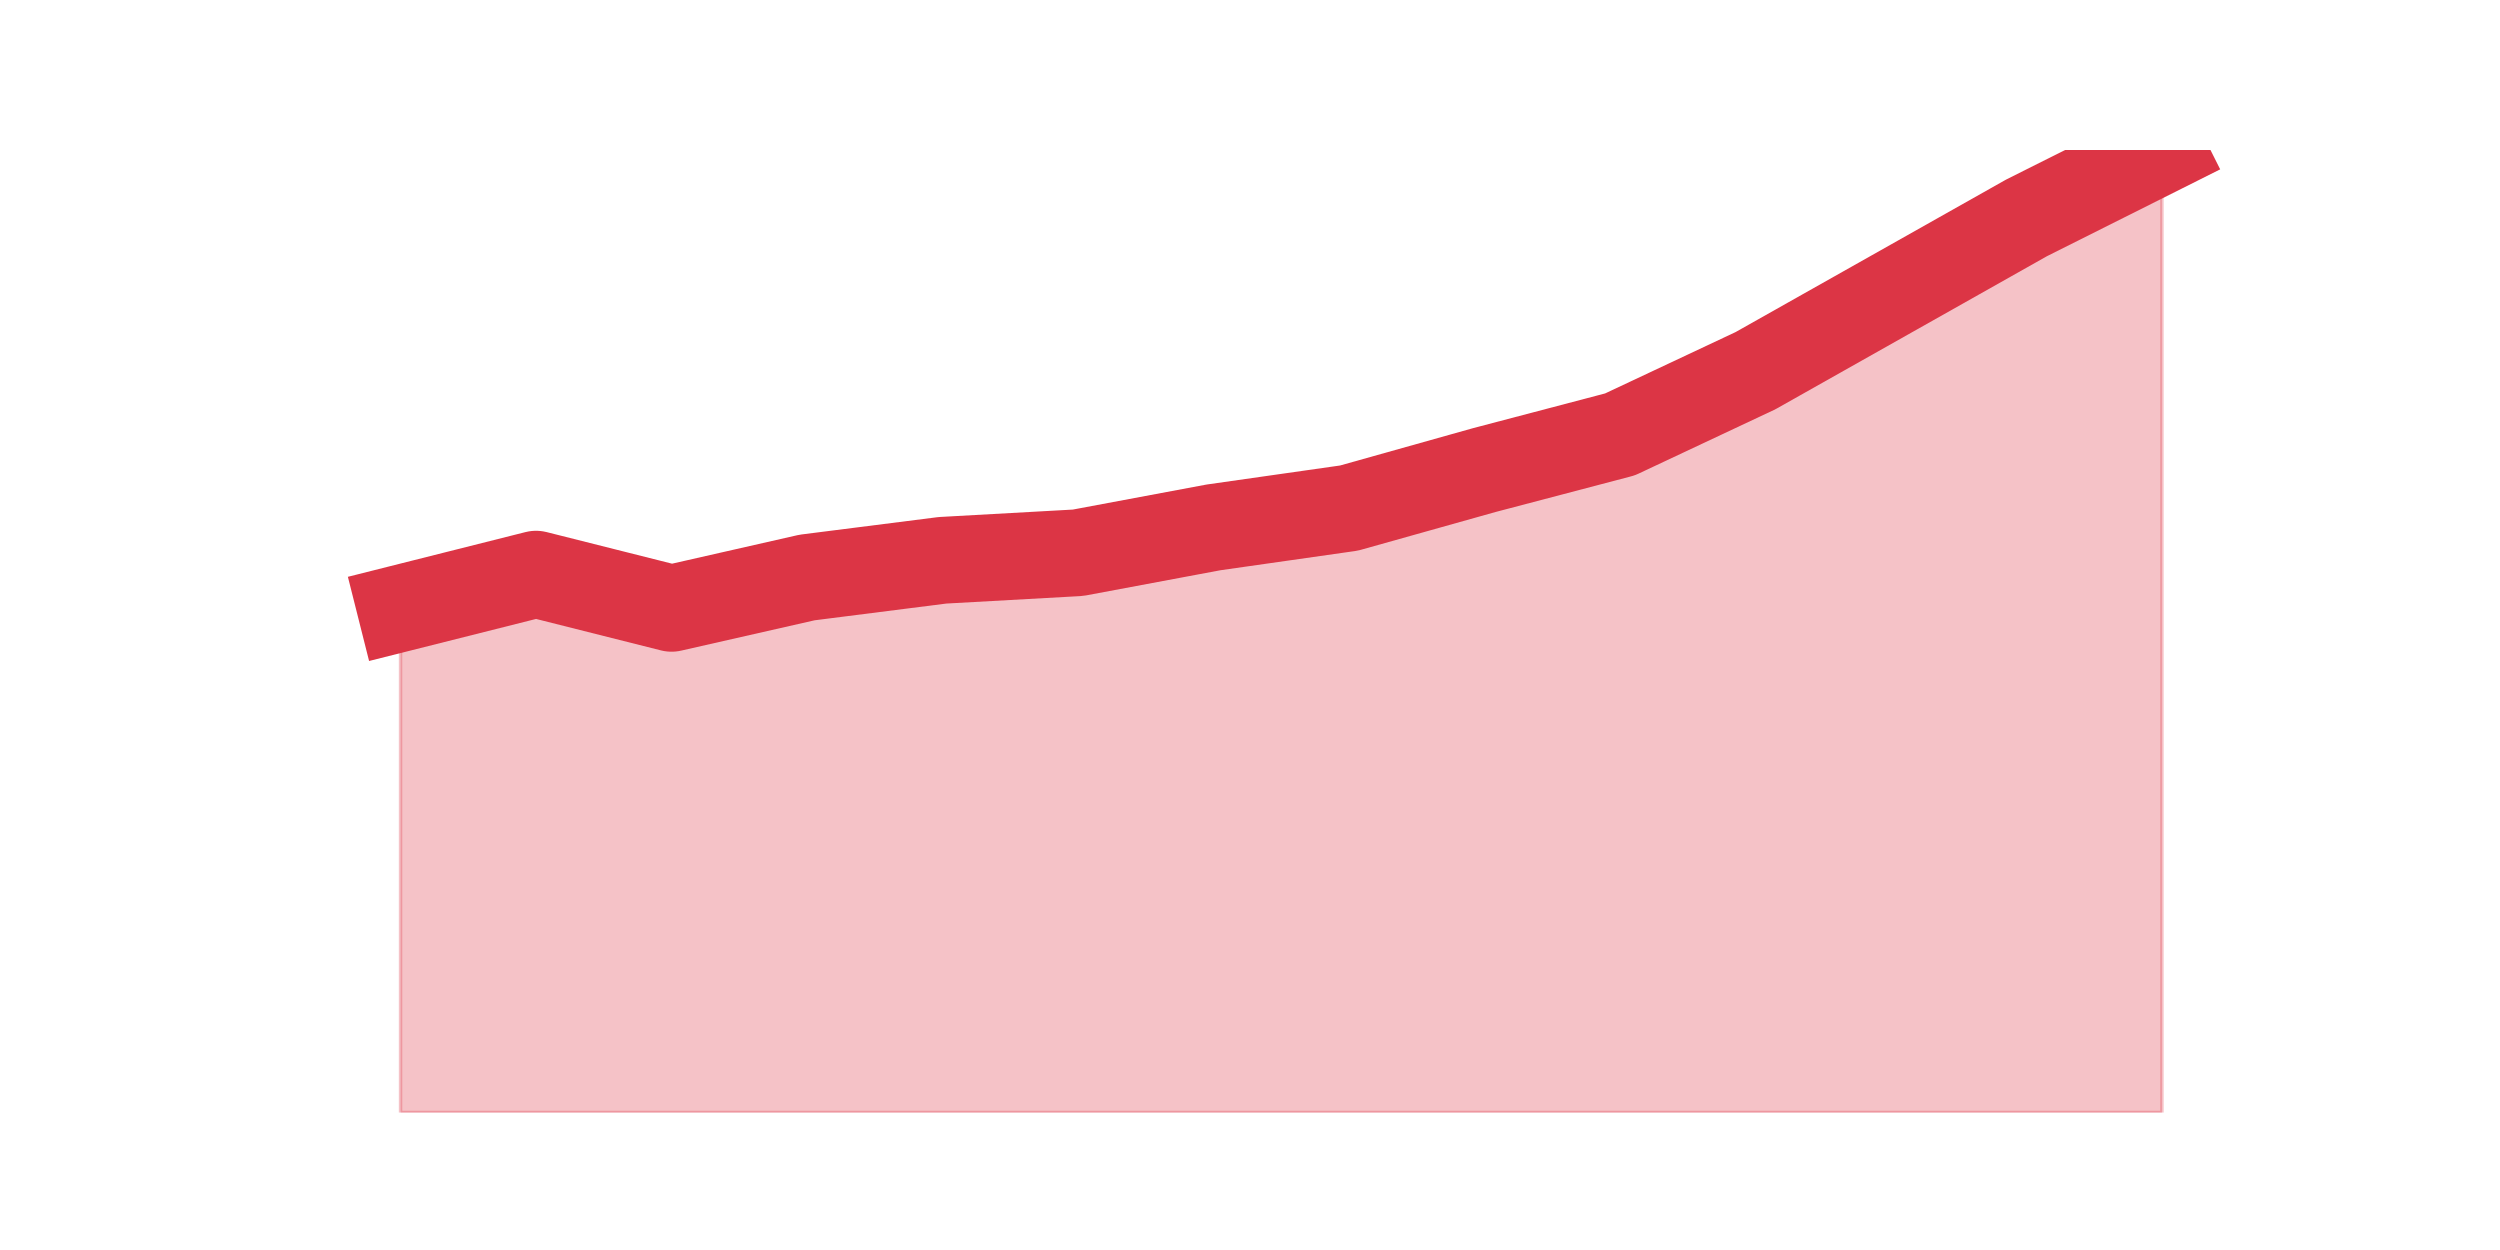 <?xml version="1.0" encoding="utf-8" standalone="no"?>
<!DOCTYPE svg PUBLIC "-//W3C//DTD SVG 1.1//EN"
  "http://www.w3.org/Graphics/SVG/1.1/DTD/svg11.dtd">
<svg height="360pt" version="1.1" viewBox="0 0 720 360" width="720pt" xmlns="http://www.w3.org/2000/svg" xmlns:xlink="http://www.w3.org/1999/xlink">
 <defs>
  <style type="text/css">*{stroke-linecap:butt;stroke-linejoin:round;}</style>
 </defs>
 <g id="figure_1">
  <g id="patch_1">
   <path d="M 0 360 
L 720 360 
L 720 0 
L 0 0 
z
" style="fill:none;"/>
  </g>
  <g id="axes_1">
   <g id="matplotlib.axis_1"/>
   <g id="matplotlib.axis_2"/>
   <g id="PolyCollection_1">
    <defs>
     <path d="M 115.364 -184.808 
L 115.364 -39.6 
L 154.385 -39.6 
L 193.406 -39.6 
L 232.427 -39.6 
L 271.448 -39.6 
L 310.469 -39.6 
L 349.49 -39.6 
L 388.51 -39.6 
L 427.531 -39.6 
L 466.552 -39.6 
L 505.573 -39.6 
L 544.594 -39.6 
L 583.615 -39.6 
L 622.636 -39.6 
L 622.636 -316.8 
L 622.636 -316.8 
L 583.615 -297.236 
L 544.594 -275.237 
L 505.573 -253.239 
L 466.552 -234.892 
L 427.531 -224.632 
L 388.51 -213.676 
L 349.49 -208.111 
L 310.469 -200.807 
L 271.448 -198.634 
L 232.427 -193.677 
L 193.406 -184.808 
L 154.385 -194.634 
L 115.364 -184.808 
z
" id="mfde95c9163" style="stroke:#dc3545;stroke-opacity:0.3;"/>
    </defs>
    <g clip-path="url(#pe012c4930b)">
     <use style="fill:#dc3545;fill-opacity:0.3;stroke:#dc3545;stroke-opacity:0.3;" x="0" xlink:href="#mfde95c9163" y="360"/>
    </g>
   </g>
   <g id="line2d_1">
    <path clip-path="url(#pe012c4930b)" d="M 115.364 175.192 
L 154.385 165.366 
L 193.406 175.192 
L 232.427 166.323 
L 271.448 161.366 
L 310.469 159.193 
L 349.49 151.889 
L 388.51 146.324 
L 427.531 135.368 
L 466.552 125.108 
L 505.573 106.761 
L 544.594 84.763 
L 583.615 62.764 
L 622.636 43.2 
" style="fill:none;stroke:#dc3545;stroke-linecap:square;stroke-width:25;"/>
   </g>
  </g>
 </g>
 <defs>
  <clipPath id="pe012c4930b">
   <rect height="277.2" width="558" x="90" y="43.2"/>
  </clipPath>
 </defs>
</svg>
